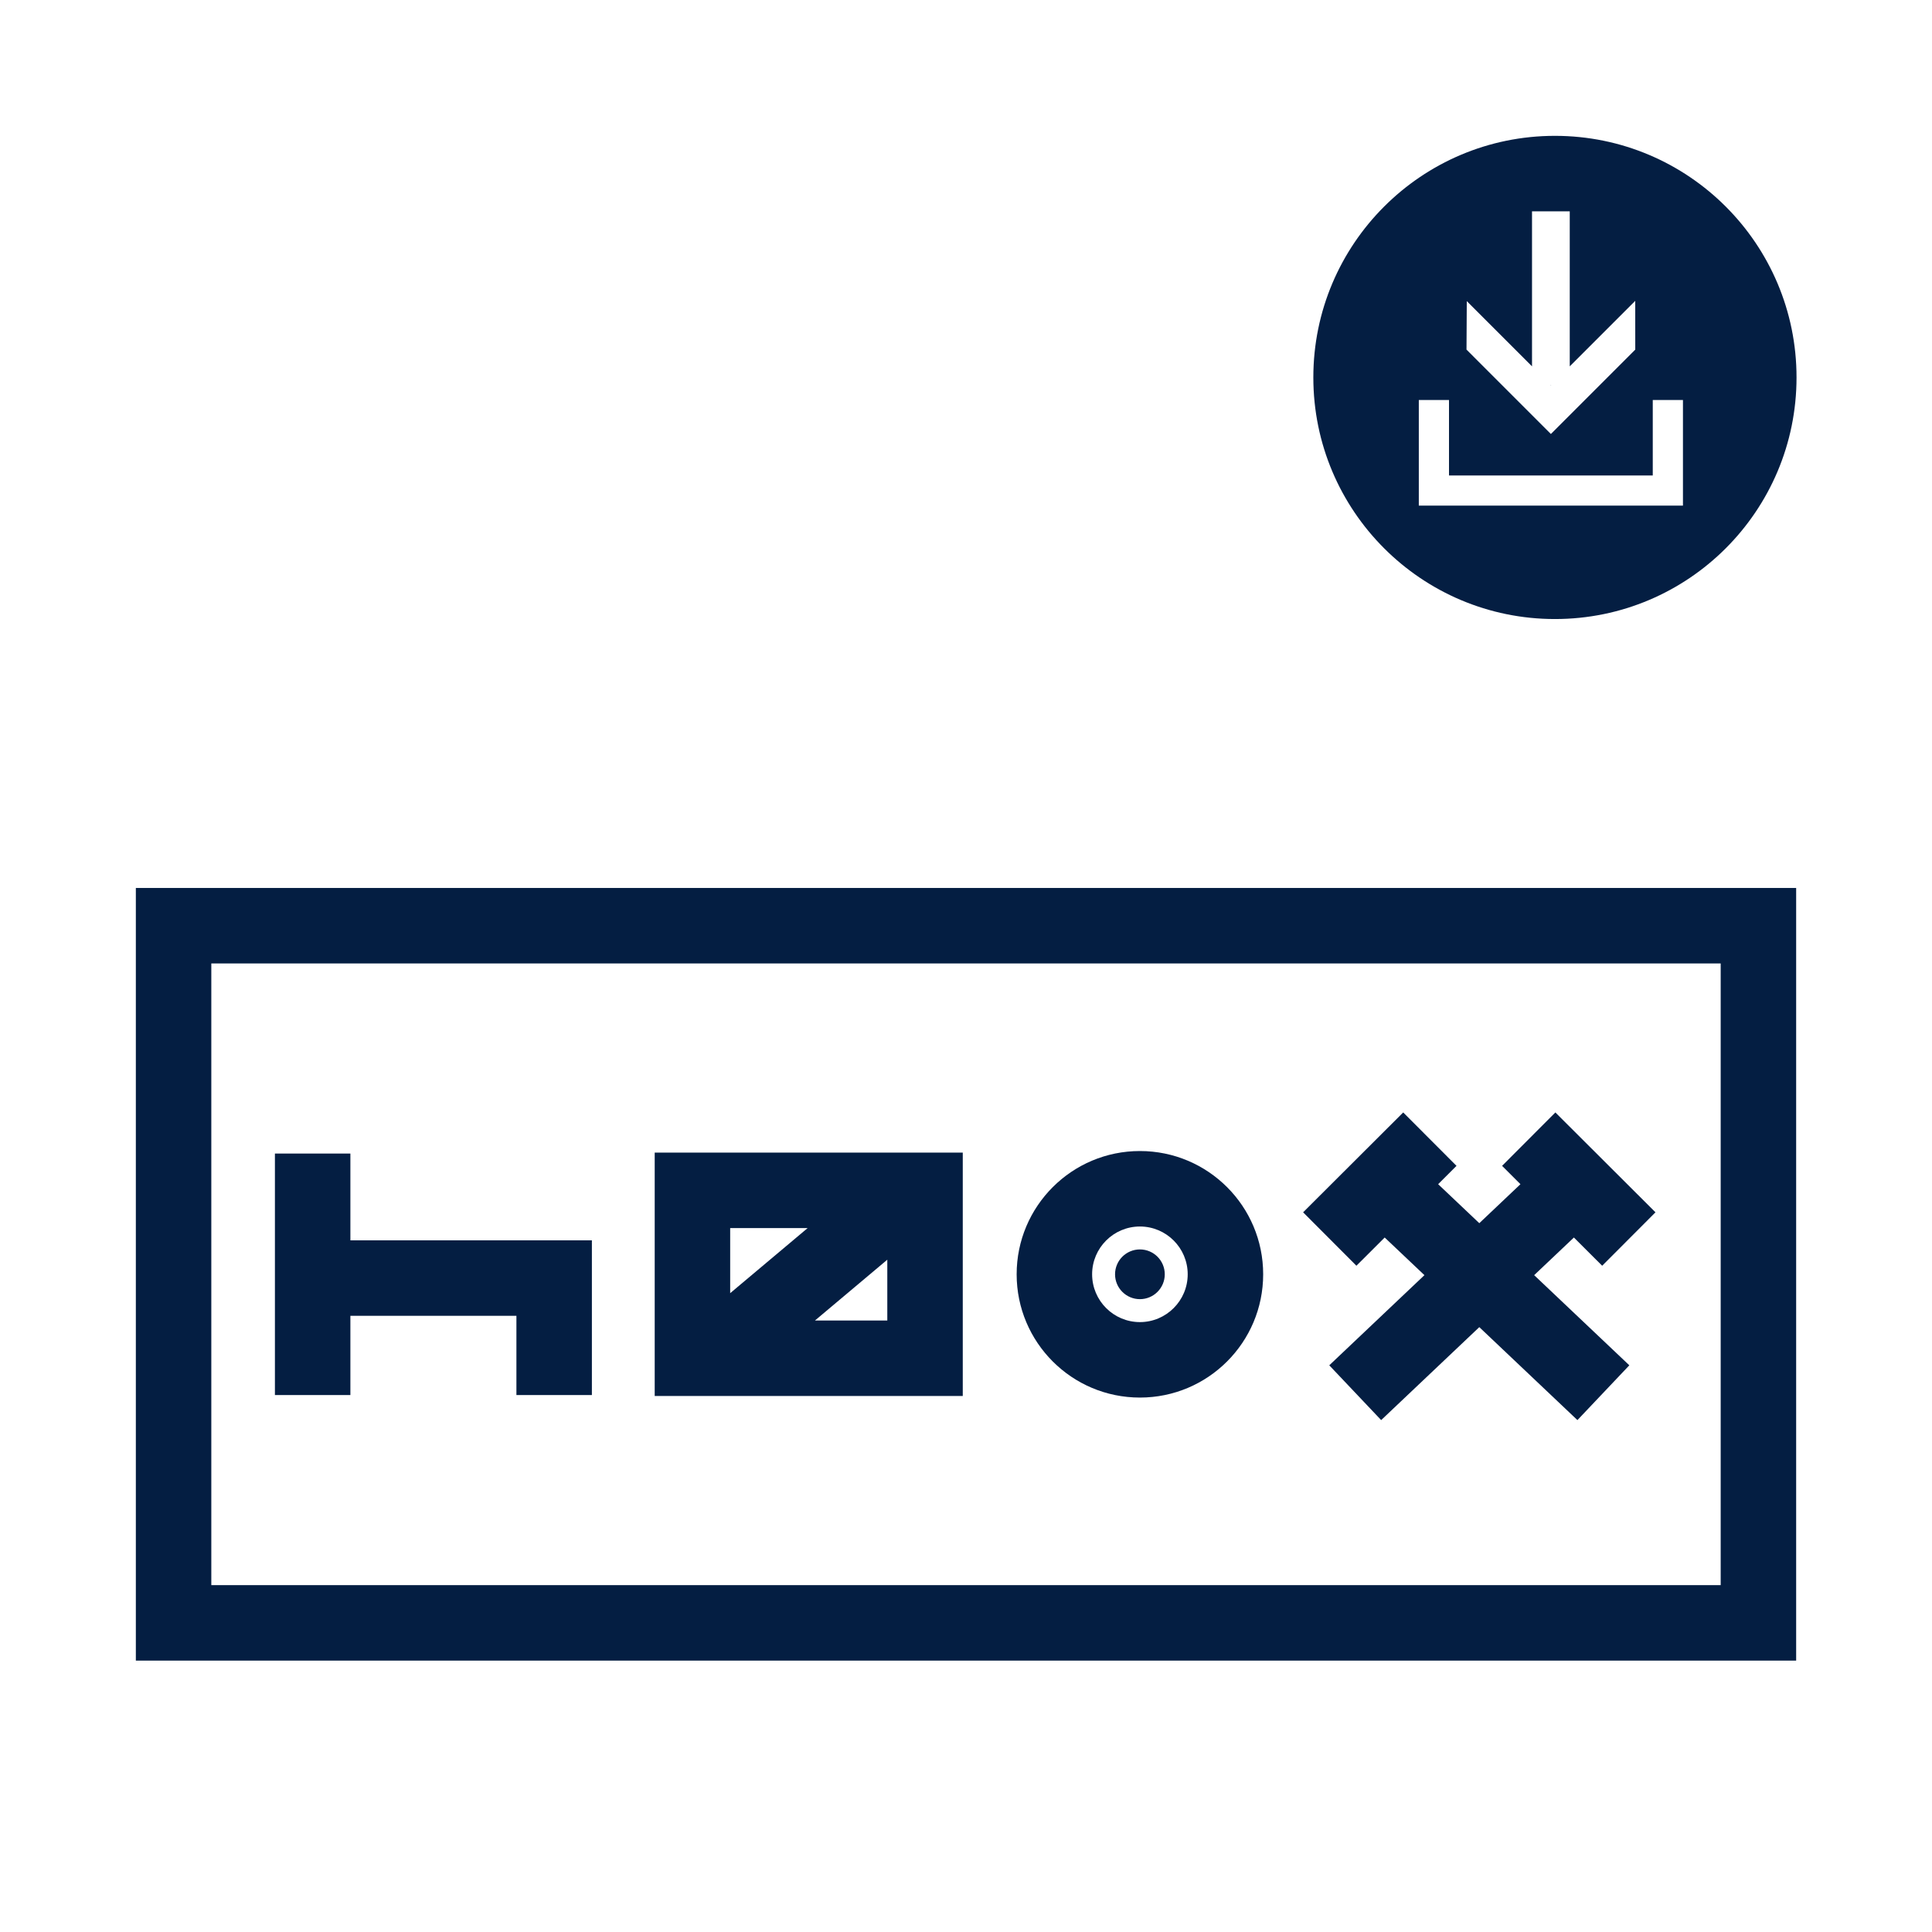 <?xml version="1.0" encoding="utf-8"?>
<!-- Generator: Adobe Illustrator 16.0.3, SVG Export Plug-In . SVG Version: 6.00 Build 0)  -->
<!DOCTYPE svg PUBLIC "-//W3C//DTD SVG 1.1//EN" "http://www.w3.org/Graphics/SVG/1.1/DTD/svg11.dtd">
<svg version="1.1" id="Layer_1" xmlns="http://www.w3.org/2000/svg" xmlns:xlink="http://www.w3.org/1999/xlink" x="0px" y="0px"
	 width="256px" height="256px" viewBox="0 0 256 256" enable-background="new 0 0 256 256" xml:space="preserve">
<polygon fill="#041E42" points="205.459,51 205.499,51.041 205.541,51 "/>
<g>
	<defs>
		<rect id="SVGID_1_" width="256" height="256"/>
	</defs>
	<clipPath id="SVGID_2_">
		<use xlink:href="#SVGID_1_"  overflow="visible"/>
	</clipPath>
	<path clip-path="url(#SVGID_2_)" fill="#041E42" d="M206.037,18c-17.68,0-32.013,14.333-32.013,32.013
		c0,17.68,14.333,32.013,32.013,32.013c17.681,0,32.013-14.333,32.013-32.013C238.05,32.333,223.718,18,206.037,18 M194.357,39.899
		L203,48.541V28h5v20.541l8.677-8.676l0.004,6.459L205.5,57.506l-11.181-11.182L194.357,39.899z M223,67h-35V53h4v10h27V53h4V67z"/>
	<path clip-path="url(#SVGID_2_)" fill="#041E42" d="M18,220.039h220V117.661H18V220.039z M228,210.039H28v-82.378h200V210.039z"/>
	<polygon clip-path="url(#SVGID_2_)" fill="#041E42" points="183.479,163.978 188.744,168.965 176.135,180.91 183.011,188.17 
		196.015,175.853 209.017,188.17 215.894,180.91 203.284,168.965 208.549,163.978 212.297,167.717 219.359,160.638 206.095,147.404 
		199.033,154.482 201.467,156.912 196.015,162.078 190.562,156.912 192.995,154.482 185.933,147.404 172.669,160.638 
		179.731,167.717 	"/>
	<polygon clip-path="url(#SVGID_2_)" fill="#041E42" points="46.428,174.351 68.428,174.351 68.428,184.851 78.428,184.851 
		78.428,164.351 46.428,164.351 46.428,152.851 36.428,152.851 36.428,184.851 46.428,184.851 	"/>
	<path clip-path="url(#SVGID_2_)" fill="#041E42" d="M127.572,152.726h-40.82v32.25h40.82V152.726z M107.017,162.726l-10.265,8.626
		v-8.626H107.017z M107.984,174.976l9.588-8.059v8.059H107.984z"/>
	<path clip-path="url(#SVGID_2_)" fill="#041E42" d="M151.044,185.185c9.021,0,16.333-7.313,16.333-16.335
		c0-9.02-7.313-16.332-16.333-16.332c-9.021,0-16.333,7.313-16.333,16.332C134.711,177.871,142.022,185.185,151.044,185.185
		 M151.044,162.518c3.492,0,6.333,2.841,6.333,6.332c0,3.493-2.841,6.335-6.333,6.335s-6.333-2.842-6.333-6.335
		C144.711,165.358,147.552,162.518,151.044,162.518"/>
	<path clip-path="url(#SVGID_2_)" fill="#041E42" d="M151.044,172.145c1.819,0,3.294-1.475,3.294-3.294
		c0-1.82-1.475-3.295-3.294-3.295s-3.294,1.475-3.294,3.295C147.75,170.67,149.225,172.145,151.044,172.145"/>
</g>
</svg>

